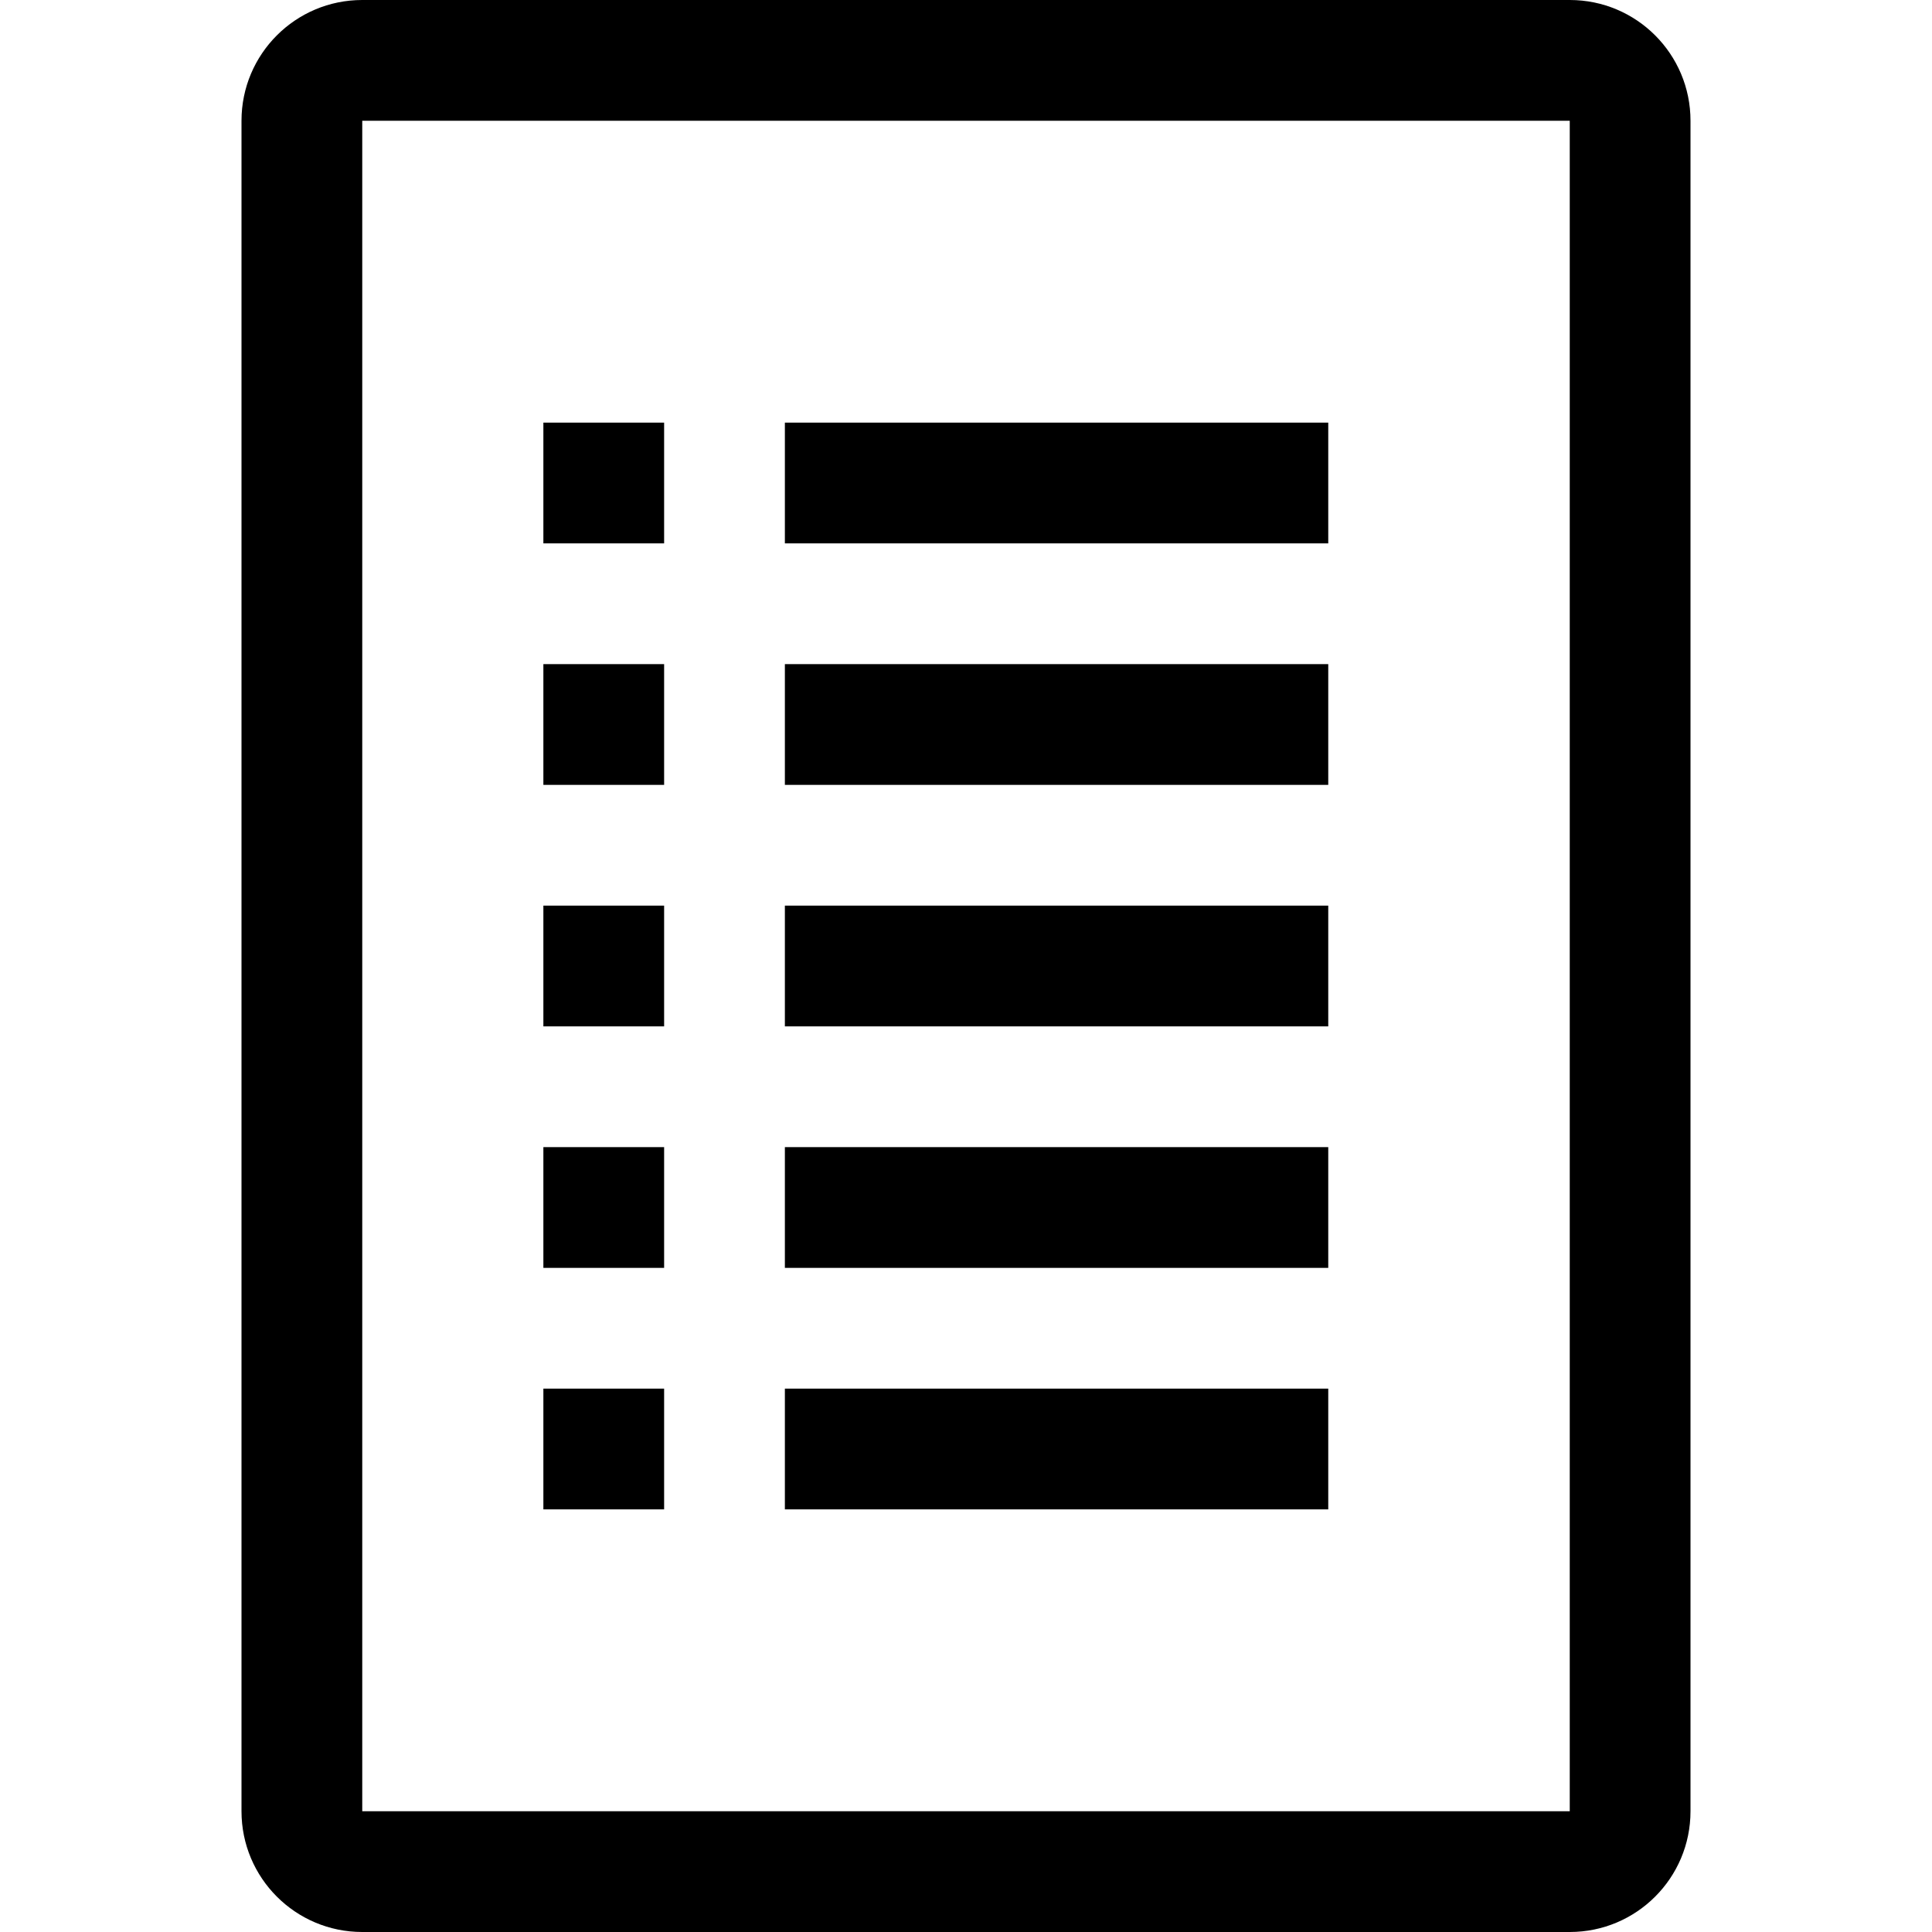<?xml version="1.0" encoding="UTF-8"?>
<svg width="32px" height="32px" viewBox="0 0 32 32" version="1.1" xmlns="http://www.w3.org/2000/svg" xmlns:xlink="http://www.w3.org/1999/xlink">
    <!-- Generator: Sketch 52.6 (67491) - http://www.bohemiancoding.com/sketch -->
    <title>Icone Copy 2</title>
    <desc>Created with Sketch.</desc>
    <g id="Detalhes-do-recebedor" stroke="none" stroke-width="1" fill="none" fill-rule="evenodd">
        <g id="Detalhes-do-recebedor---Configuracoes---fechada" transform="translate(-341, -663)" fill="#000000" fill-rule="nonzero">
            <g id="Icone-Copy-2" transform="translate(345, 663)">
                <path d="M22,0 C23.105,0 24,0.895 24,2 L24,30 C24,31.105 23.105,32 22,32 L2,32 C0.895,32 0,31.105 0,30 L0,2 C0,0.895 0.895,0 2,0 L22,0 Z M22,30 L22,2 L2,2 L2,30 L22,30 Z" id="Path-3"></path>
                <rect id="Rectangle-path" x="9" y="7" width="9" height="2"></rect>
                <rect id="Rectangle-path" x="9" y="11" width="9" height="2"></rect>
                <rect id="Rectangle-path" x="9" y="15" width="9" height="2"></rect>
                <rect id="Rectangle-path" x="9" y="19" width="9" height="2"></rect>
                <rect id="Rectangle-path" x="9" y="23" width="9" height="2"></rect>
                <rect id="Rectangle-path" x="5" y="7" width="2" height="2"></rect>
                <rect id="Rectangle-path" x="5" y="11" width="2" height="2"></rect>
                <rect id="Rectangle-path" x="5" y="15" width="2" height="2"></rect>
                <rect id="Rectangle-path" x="5" y="19" width="2" height="2"></rect>
                <rect id="Rectangle-path" x="5" y="23" width="2" height="2"></rect>
            </g>
        </g>
    </g>
</svg>